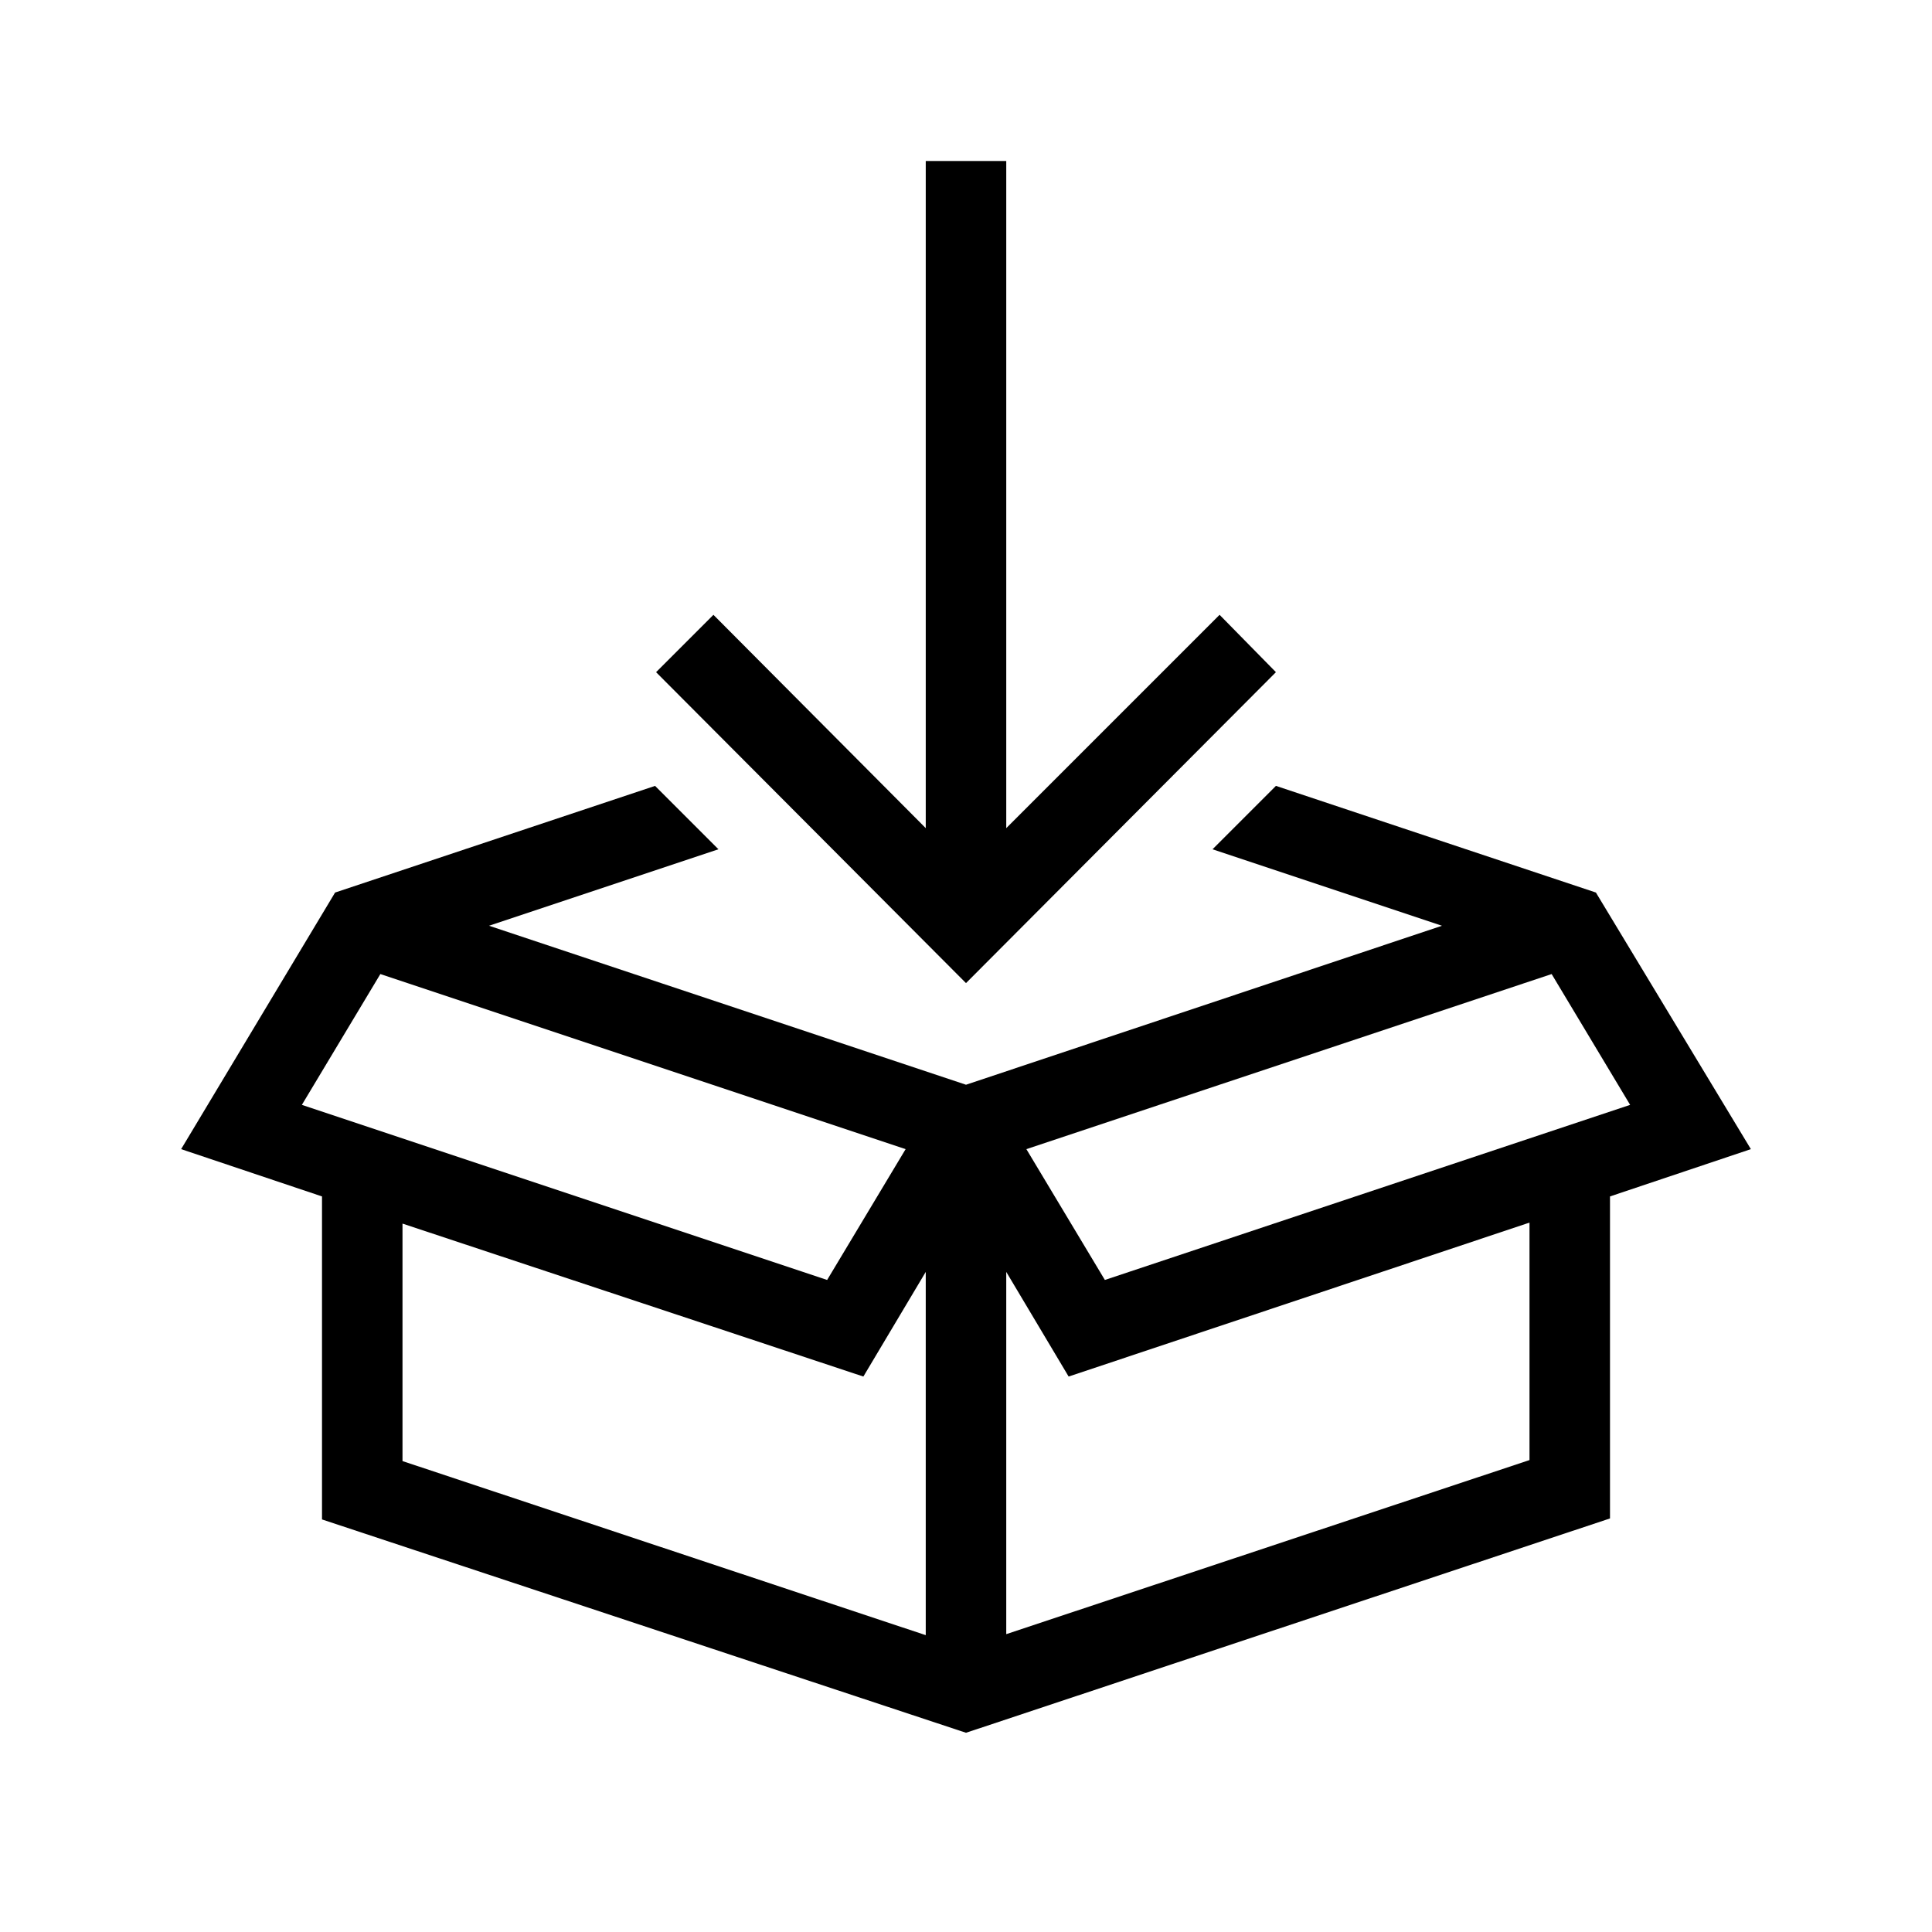 <?xml version="1.0" encoding="UTF-8"?>
<svg xmlns="http://www.w3.org/2000/svg" viewBox="0 0 192 192"><path d="M126.8 66.8L96 97.7 65.2 66.8l5.7-5.7L92 82.3V16h8v66.3l21.2-21.2 5.6 5.7zm47.2 47.4l-14 4.7v32l-64 21.3L32 151v-32.1l-14-4.7 15.3-25.5 31.8-10.6 6.3 6.3L48.6 92 96 107.8 143.3 92l-22.8-7.6 6.3-6.3 31.8 10.6 15.4 25.5zm-91.8 13l7.8-13-52.2-17.4-7.8 13 52.2 17.4zm9.8-.8l-6.2 10.4L40 121.6v23.6l52 17.3v-36.1zm60-4.9l-45.8 15.3-6.2-10.4v36l52-17.3v-23.6zm10-11.7l-7.8-13-52.2 17.4 7.8 13 52.2-17.4z" fill="rgba(0,0,0,1)"/></svg>
